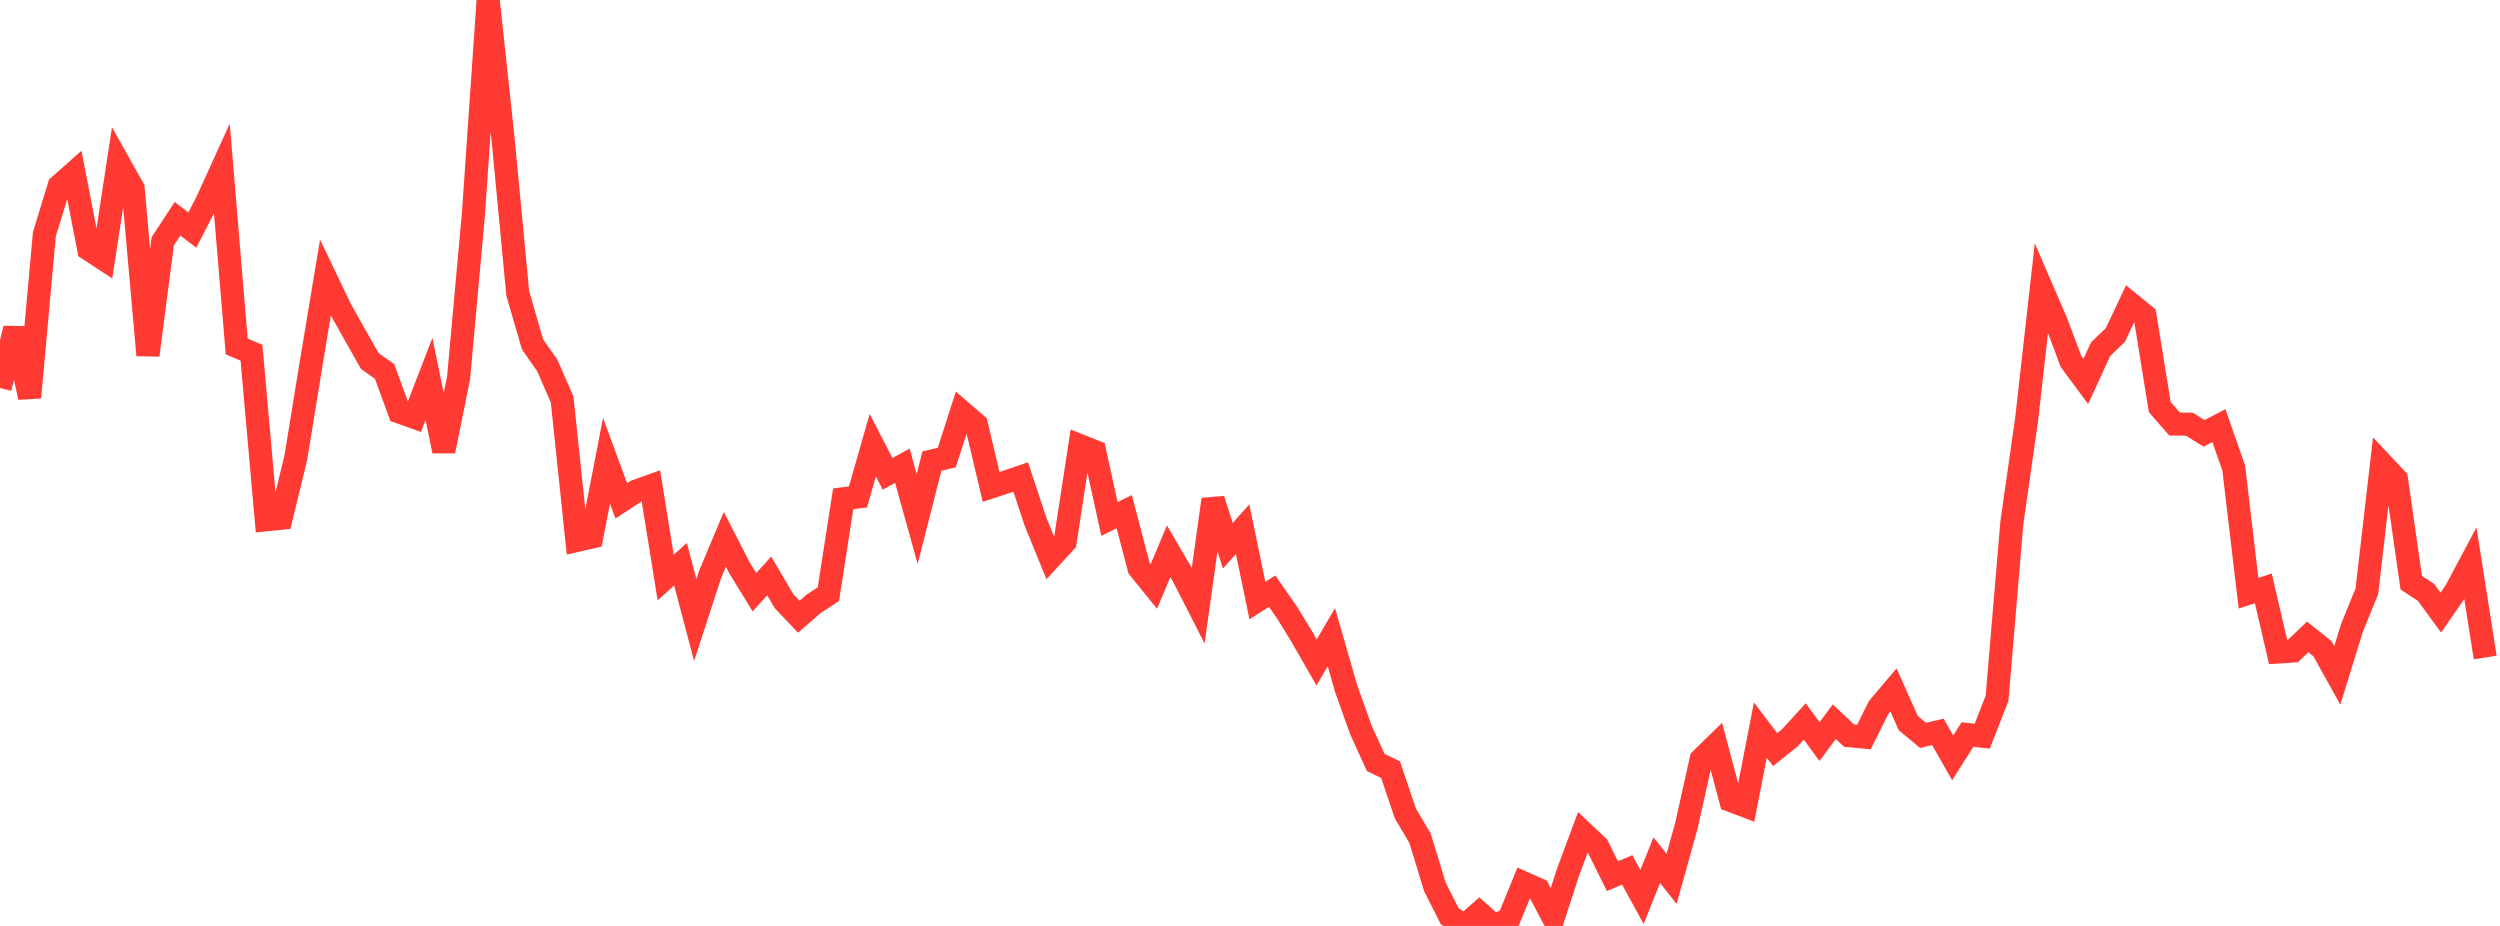 <?xml version="1.0" standalone="no"?>
<!DOCTYPE svg PUBLIC "-//W3C//DTD SVG 1.1//EN" "http://www.w3.org/Graphics/SVG/1.1/DTD/svg11.dtd">

<svg width="135" height="50" viewBox="0 0 135 50" preserveAspectRatio="none" 
  xmlns="http://www.w3.org/2000/svg"
  xmlns:xlink="http://www.w3.org/1999/xlink">


<polyline points="0.0, 20.954 0.799, 17.741 1.598, 21.461 2.396, 12.65 3.195, 10.04 3.994, 9.333 4.793, 13.459 5.592, 13.983 6.391, 8.759 7.189, 10.181 7.988, 19.181 8.787, 13.033 9.586, 11.812 10.385, 12.427 11.183, 10.874 11.982, 9.118 12.781, 18.708 13.58, 19.047 14.379, 28.066 15.178, 27.986 15.976, 24.71 16.775, 19.791 17.574, 14.99 18.373, 16.659 19.172, 18.088 19.97, 19.494 20.769, 20.062 21.568, 22.247 22.367, 22.532 23.166, 20.458 23.964, 24.358 24.763, 20.407 25.562, 11.597 26.361, 0.0 27.16, 7.449 27.959, 15.844 28.757, 18.596 29.556, 19.738 30.355, 21.57 31.154, 29.181 31.953, 28.997 32.751, 24.881 33.55, 27.046 34.349, 26.523 35.148, 26.236 35.947, 31.188 36.746, 30.468 37.544, 33.486 38.343, 31.028 39.142, 29.124 39.941, 30.681 40.74, 31.979 41.538, 31.102 42.337, 32.462 43.136, 33.302 43.935, 32.607 44.734, 32.083 45.533, 26.935 46.331, 26.835 47.13, 24.038 47.929, 25.588 48.728, 25.151 49.527, 28.028 50.325, 24.895 51.124, 24.709 51.923, 22.234 52.722, 22.923 53.521, 26.293 54.32, 26.029 55.118, 25.759 55.917, 28.172 56.716, 30.131 57.515, 29.262 58.314, 24.065 59.112, 24.385 59.911, 28.022 60.71, 27.631 61.509, 30.681 62.308, 31.669 63.107, 29.767 63.905, 31.136 64.704, 32.7 65.503, 26.969 66.302, 29.47 67.101, 28.578 67.899, 32.43 68.698, 31.924 69.497, 33.071 70.296, 34.375 71.095, 35.771 71.893, 34.411 72.692, 37.183 73.491, 39.424 74.29, 41.175 75.089, 41.558 75.888, 43.923 76.686, 45.273 77.485, 47.893 78.284, 49.478 79.083, 49.996 79.882, 49.291 80.68, 50.0 81.479, 49.636 82.278, 47.681 83.077, 48.035 83.876, 49.553 84.675, 47.095 85.473, 44.952 86.272, 45.702 87.071, 47.312 87.87, 46.974 88.669, 48.434 89.467, 46.446 90.266, 47.459 91.065, 44.59 91.864, 41.005 92.663, 40.226 93.462, 43.224 94.26, 43.527 95.059, 39.423 95.858, 40.478 96.657, 39.837 97.456, 38.961 98.254, 40.044 99.053, 38.974 99.852, 39.724 100.651, 39.801 101.45, 38.197 102.249, 37.255 103.047, 39.048 103.846, 39.71 104.645, 39.521 105.444, 40.923 106.243, 39.667 107.041, 39.752 107.84, 37.711 108.639, 28.24 109.438, 22.648 110.237, 15.543 111.036, 17.39 111.834, 19.519 112.633, 20.599 113.432, 18.857 114.231, 18.087 115.03, 16.393 115.828, 17.046 116.627, 21.978 117.426, 22.899 118.225, 22.907 119.024, 23.401 119.822, 22.982 120.621, 25.276 121.42, 32.031 122.219, 31.774 123.018, 35.207 123.817, 35.155 124.615, 34.394 125.414, 35.031 126.213, 36.471 127.012, 33.89 127.811, 31.93 128.609, 25.028 129.408, 25.879 130.207, 31.466 131.006, 31.989 131.805, 33.08 132.604, 31.921 133.402, 30.424 134.201, 35.506" fill="none" stroke="#ff3a33" stroke-width="1.25"/>

</svg>